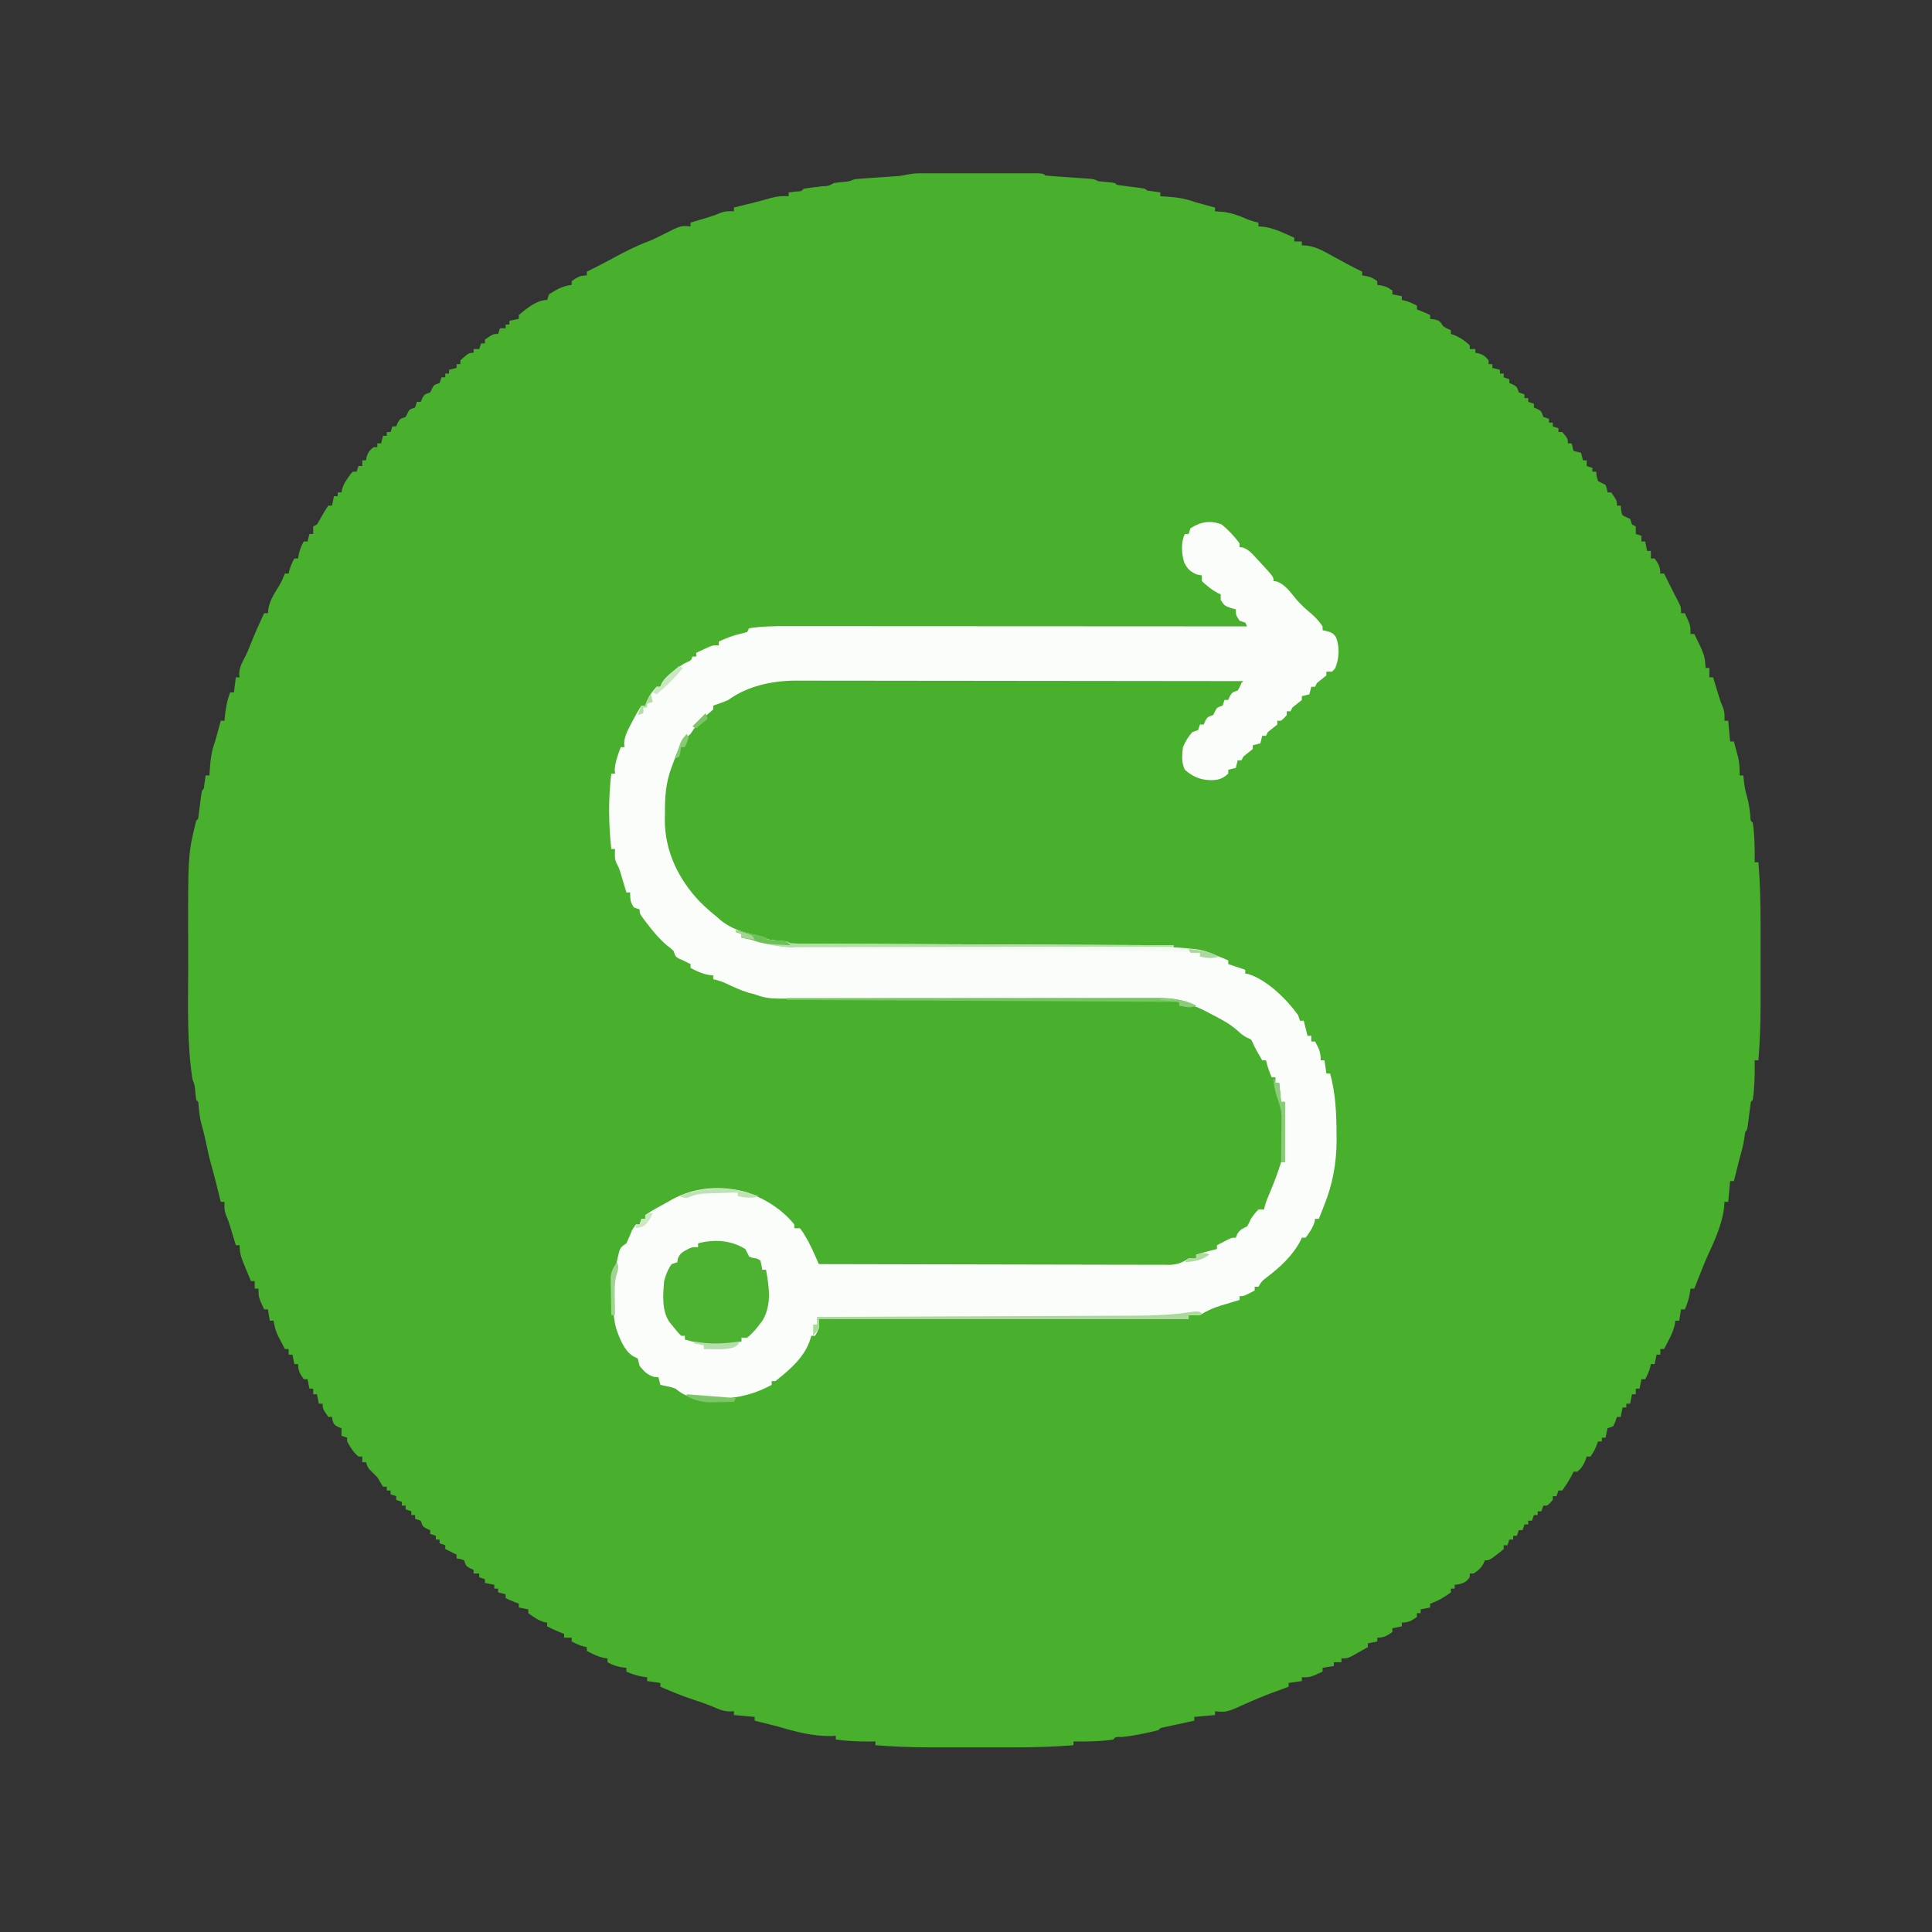 <?xml version="1.0" encoding="UTF-8" standalone="no"?>
<svg
   version="1.1"
   width="1024"
   height="1024"
   id="svg22"
   xmlns="http://www.w3.org/2000/svg"
   xmlns:svg="http://www.w3.org/2000/svg">
  <rect width="100%" height="100%" fill="#333333" stroke="none"/>
  <defs
     id="defs22" />
  <path
     d="m 486.799,91.871 c 0.711,-0.002 1.421,-0.004 2.153,-0.005 2.36,-0.004 4.719,-0.002 7.079,0.002 1.633,-6.73e-4 3.266,-0.002 4.899,-0.003 3.427,-0.002 6.853,6.77e-4 10.28,0.005 4.402,0.006 8.804,0.002 13.206,-0.004 3.373,-0.004 6.746,-0.003 10.119,1.28e-4 1.624,6.69e-4 3.247,-1.59e-4 4.871,-0.003 2.265,-0.003 4.53,0.001 6.796,0.007 1.937,0.001 1.937,0.001 3.914,0.002 C 553,92 553,92 554,93 c 1.9,0.216 3.807,0.371 5.715,0.5 1.161,0.083 2.322,0.165 3.518,0.25 1.223,0.083 2.445,0.165 3.705,0.25 2.405,0.163 4.81,0.329 7.215,0.5 1.072,0.072 2.145,0.144 3.25,0.219 C 580,95 580,95 582,96 c 2.331,0.308 4.662,0.509 7.004,0.719 C 591,97 591,97 592,98 c 2.501,0.374 4.99,0.705 7.5,1 7.365,0.865 7.365,0.865 8.5,2 2.328,0.368 4.662,0.702 7,1 0,0.66 0,1.32 0,2 0.797,0.049 1.593,0.098 2.414,0.148 5.529,0.39 10.38,0.858 15.586,2.852 3.656,1.04 7.328,2.02 11,3 0,0.66 0,1.32 0,2 1.279,0.083 2.558,0.165 3.875,0.25 4.679,0.503 8.572,1.933 12.863,3.812 2.081,0.862 4.066,1.455 6.262,1.938 0,0.66 0,1.32 0,2 0.907,0.062 1.815,0.124 2.75,0.188 5.758,0.784 10.986,3.47 16.25,5.812 0,0.66 0,1.32 0,2 1.32,0 2.64,0 4,0 0,0.66 0,1.32 0,2 0.958,0.064 1.916,0.129 2.902,0.195 5.089,0.73 9.216,3.215 13.66,5.68 1.647,0.894 3.294,1.787 4.941,2.68 0.77,0.421 1.539,0.842 2.333,1.276 2.692,1.454 5.416,2.824 8.164,4.169 0,0.66 0,1.32 0,2 0.763,0.124 1.526,0.247 2.312,0.375 C 727,147 727,147 730,149 c 0,0.66 0,1.32 0,2 0.763,0.124 1.526,0.247 2.312,0.375 C 735,152 735,152 738,154 c 0,0.66 0,1.32 0,2 2.475,0.495 2.475,0.495 5,1 0,0.66 0,1.32 0,2 0.866,0.186 0.866,0.186 1.75,0.375 2.273,0.631 4.175,1.514 6.25,2.625 0,0.66 0,1.32 0,2 0.784,0.309 1.567,0.619 2.375,0.938 C 756,166 756,166 758,167 c 0,0.66 0,1.32 0,2 0.784,0.103 1.567,0.206 2.375,0.312 C 763,170 763,170 765,173 c 2.05,1.192 2.05,1.192 4,2 0,0.66 0,1.32 0,2 0.722,0.247 1.444,0.495 2.188,0.75 3.089,1.373 5.323,2.974 7.812,5.25 0,0.66 0,1.32 0,2 0.99,0 1.98,0 3,0 0,0.66 0,1.32 0,2 0.598,0.103 1.196,0.206 1.812,0.312 2.5,0.786 3.563,1.657 5.188,3.688 0,0.66 0,1.32 0,2 0.66,0 1.32,0 2,0 0,0.66 0,1.32 0,2 1.32,0.33 2.64,0.66 4,1 0,0.66 0,1.32 0,2 0.66,0 1.32,0 2,0 0,0.66 0,1.32 0,2 0.99,0.33 1.98,0.66 3,1 0,0.66 0,1.32 0,2 0.959,0.402 0.959,0.402 1.938,0.812 C 804,205 804,205 805,208 c 0.99,0.33 1.98,0.66 3,1 0,0.66 0,1.32 0,2 0.66,0 1.32,0 2,0 0,0.66 0,1.32 0,2 0.99,0.33 1.98,0.66 3,1 0,0.66 0,1.32 0,2 0.959,0.402 0.959,0.402 1.938,0.812 C 817,218 817,218 818,221 c 0.99,0.33 1.98,0.66 3,1 0,0.66 0,1.32 0,2 0.66,0 1.32,0 2,0 0,0.66 0,1.32 0,2 0.99,0.33 1.98,0.66 3,1 0,0.66 0,1.32 0,2 0.66,0 1.32,0 2,0 3,3.462 3,3.462 3,6 0.66,0 1.32,0 2,0 0.33,1.32 0.66,2.64 1,4 1.32,0.33 2.64,0.66 4,1 0.33,1.32 0.66,2.64 1,4 0.66,0 1.32,0 2,0 0,0.99 0,1.98 0,3 0.99,0.33 1.98,0.66 3,1 0,0.66 0,1.32 0,2 0.66,0 1.32,0 2,0 0.124,1.176 0.124,1.176 0.25,2.375 0.247,0.866 0.495,1.732 0.75,2.625 1.316,0.699 2.65,1.367 4,2 0.75,2.125 0.75,2.125 1,4 0.66,0 1.32,0 2,0 3,4.385 3,4.385 3,7 0.66,0 1.32,0 2,0 0.124,1.176 0.124,1.176 0.25,2.375 0.459,2.77 0.459,2.77 2.75,3.75 0.66,0.289 1.32,0.577 2,0.875 0.33,0.99 0.66,1.98 1,3 0.66,0.33 1.32,0.66 2,1 0,1.32 0,2.64 0,4 0.99,0.33 1.98,0.66 3,1 0,0.99 0,1.98 0,3 0.66,0 1.32,0 2,0 0.33,1.65 0.66,3.3 1,5 0.66,0 1.32,0 2,0 0,1.32 0,2.64 0,4 0.66,0 1.32,0 2,0 2.042,2.905 3,4.401 3,8 0.66,0 1.32,0 2,0 1.209,2.417 2.417,4.835 3.621,7.254 0.855,1.702 1.72,3.398 2.602,5.086 C 891,321.685 891,321.685 891,325 c 0.66,0 1.32,0 2,0 3,6.5 3,6.5 3,11 0.66,0 1.32,0 2,0 5.556,11.337 5.556,11.337 6,18 0.66,0 1.32,0 2,0 0,1.65 0,3.3 0,5 0.66,0 1.32,0 2,0 0.266,0.88 0.531,1.761 0.805,2.668 0.353,1.161 0.706,2.323 1.07,3.52 0.348,1.149 0.696,2.297 1.055,3.48 1.001,3.264 1.001,3.264 2.195,6.082 0.993,2.553 1.03,4.534 0.875,7.25 0.66,0 1.32,0 2,0 0.33,3.63 0.66,7.26 1,11 0.66,0 1.32,0 2,0 0.509,1.873 1.007,3.748 1.5,5.625 0.418,1.566 0.418,1.566 0.844,3.164 0.647,3.168 0.772,5.988 0.656,9.211 0.66,0 1.32,0 2,0 0.124,1.176 0.247,2.351 0.375,3.562 0.342,2.783 0.835,5.159 1.625,7.875 1.017,3.625 1.444,7.005 1.754,10.742 0.061,1.837 0.061,1.837 1.246,2.82 1.036,7.021 1.108,13.913 1,21 0.66,0 1.32,0 2,0 0.866,10.801 1.149,21.512 1.133,32.344 6.8e-4,1.624 0.002,3.248 0.003,4.872 10e-4,3.378 -6.2e-4,6.757 -0.005,10.135 -0.006,4.286 -0.002,8.572 0.004,12.858 0.004,3.346 0.002,6.692 -1.3e-4,10.038 -6.6e-4,1.579 1.1e-4,3.157 0.002,4.736 0.012,10.052 -0.333,19.995 -1.136,30.017 -0.66,0 -1.32,0 -2,0 0.012,0.762 0.023,1.524 0.035,2.309 0.055,6.325 -0.111,12.43 -1.035,18.691 -0.33,0.33 -0.66,0.66 -1,1 -0.374,2.501 -0.705,4.99 -1,7.5 -0.865,7.365 -0.865,7.365 -2,8.5 -0.144,1.031 -0.289,2.062 -0.438,3.125 -0.552,3.8 -1.477,7.195 -2.562,10.875 -1.024,3.994 -2.014,7.996 -3,12 -0.66,0 -1.32,0 -2,0 -0.33,3.63 -0.66,7.26 -1,11 -0.66,0 -1.32,0 -2,0 -0.062,1.031 -0.124,2.062 -0.188,3.125 -1.112,8.946 -5.092,17.585 -8.84,25.719 -1.801,3.993 -3.367,8.082 -4.973,12.156 -0.666,1.667 -1.332,3.334 -2,5 -0.66,0 -1.32,0 -2,0 -0.124,0.887 -0.247,1.774 -0.375,2.688 -0.569,3.016 -1.391,5.516 -2.625,8.312 -0.66,0 -1.32,0 -2,0 -0.33,1.98 -0.66,3.96 -1,6 -0.66,0 -1.32,0 -2,0 -0.112,0.715 -0.224,1.431 -0.34,2.168 -0.705,3.023 -1.793,5.395 -3.223,8.145 -0.455,0.883 -0.91,1.766 -1.379,2.676 -0.349,0.664 -0.699,1.328 -1.059,2.012 -0.66,0 -1.32,0 -2,0 0,0.99 0,1.98 0,3 -0.66,0 -1.32,0 -2,0 -0.33,1.65 -0.66,3.3 -1,5 -0.66,0 -1.32,0 -2,0 -0.124,0.578 -0.247,1.155 -0.375,1.75 -0.631,2.273 -1.514,4.175 -2.625,6.25 -0.66,0 -1.32,0 -2,0 -0.33,1.65 -0.66,3.3 -1,5 -0.66,0 -1.32,0 -2,0 0,0.99 0,1.98 0,3 -0.66,0 -1.32,0 -2,0 -0.33,1.65 -0.66,3.3 -1,5 -0.66,0 -1.32,0 -2,0 0,0.66 0,1.32 0,2 -0.66,0 -1.32,0 -2,0 -0.33,1.65 -0.66,3.3 -1,5 -0.66,0 -1.32,0 -2,0 -0.268,0.804 -0.536,1.609 -0.812,2.438 -0.588,1.268 -0.588,1.268 -1.188,2.562 -0.99,0.33 -1.98,0.66 -3,1 -0.33,1.65 -0.66,3.3 -1,5 -0.66,0 -1.32,0 -2,0 0,0.66 0,1.32 0,2 -0.66,0 -1.32,0 -2,0 -0.289,0.763 -0.578,1.526 -0.875,2.312 -1.125,2.688 -1.125,2.688 -3.125,5.688 -0.66,0 -1.32,0 -2,0 -0.268,0.763 -0.536,1.526 -0.812,2.312 -1.139,2.577 -2.002,3.957 -4.188,5.688 -0.66,0 -1.32,0 -2,0 -0.247,0.536 -0.495,1.073 -0.75,1.625 -1.557,2.957 -3.284,5.672 -5.25,8.375 -0.66,0 -1.32,0 -2,0 -0.33,0.99 -0.66,1.98 -1,3 -0.66,0 -1.32,0 -2,0 0,0.66 0,1.32 0,2 -1.375,1.625 -1.375,1.625 -3,3 -0.66,0 -1.32,0 -2,0 -0.33,0.99 -0.66,1.98 -1,3 -0.66,0 -1.32,0 -2,0 0,0.66 0,1.32 0,2 -0.66,0 -1.32,0 -2,0 -0.33,0.99 -0.66,1.98 -1,3 -0.66,0 -1.32,0 -2,0 0,0.66 0,1.32 0,2 -0.66,0 -1.32,0 -2,0 -0.33,0.99 -0.66,1.98 -1,3 -0.66,0 -1.32,0 -2,0 -0.33,0.99 -0.66,1.98 -1,3 -0.66,0 -1.32,0 -2,0 0,0.66 0,1.32 0,2 -0.66,0 -1.32,0 -2,0 -0.33,0.99 -0.66,1.98 -1,3 -0.66,0 -1.32,0 -2,0 0,0.66 0,1.32 0,2 -1.68,1.508 -1.68,1.508 -3.875,3.125 -0.719,0.539 -1.439,1.078 -2.18,1.633 -1.945,1.242 -1.945,1.242 -3.945,1.242 -0.247,0.598 -0.495,1.196 -0.75,1.812 -1.431,2.504 -2.819,3.668 -5.25,5.188 -0.66,0 -1.32,0 -2,0 0,0.66 0,1.32 0,2 -1.77,2.328 -2.816,2.953 -5.688,3.688 -1.145,0.155 -1.145,0.155 -2.312,0.312 0,0.66 0,1.32 0,2 -0.66,0 -1.32,0 -2,0 0,0.66 0,1.32 0,2 -3.497,2.602 -6.892,4.55 -11,6 0,0.66 0,1.32 0,2 -1.65,0.33 -3.3,0.66 -5,1 0,0.66 0,1.32 0,2 -0.66,0 -1.32,0 -2,0 0,0.66 0,1.32 0,2 -2.905,2.042 -4.401,3 -8,3 0,0.66 0,1.32 0,2 -1.65,0.33 -3.3,0.66 -5,1 0,0.66 0,1.32 0,2 -2.905,2.042 -4.401,3 -8,3 0,0.66 0,1.32 0,2 -1.65,0.33 -3.3,0.66 -5,1 0,0.66 0,1.32 0,2 -1.766,1.008 -3.538,2.006 -5.312,3 -0.986,0.557 -1.972,1.114 -2.988,1.688 -2.699,1.312 -2.699,1.312 -5.699,1.312 0,0.66 0,1.32 0,2 -1.32,0 -2.64,0 -4,0 0,0.66 0,1.32 0,2 -1.98,0.33 -3.96,0.66 -6,1 0,0.66 0,1.32 0,2 -6.5,3 -6.5,3 -11,3 0,0.66 0,1.32 0,2 -2.31,0.33 -4.62,0.66 -7,1 0,0.66 0,1.32 0,2 -1.051,0.387 -2.101,0.773 -3.184,1.172 -8.967,3.284 -8.967,3.284 -17.754,7.016 -11.847,5.414 -11.847,5.414 -18.062,4.812 0,0.66 0,1.32 0,2 -3.63,0.33 -7.26,0.66 -11,1 0,0.66 0,1.32 0,2 -1.288,0.277 -2.576,0.554 -3.902,0.84 -1.678,0.366 -3.357,0.732 -5.035,1.098 -1.275,0.274 -1.275,0.274 -2.576,0.553 -0.809,0.177 -1.618,0.354 -2.451,0.537 -0.749,0.162 -1.498,0.325 -2.269,0.492 -1.778,0.327 -1.778,0.327 -2.766,1.481 -6.358,1.607 -12.783,2.971 -19.312,3.625 -3.485,-0.038 -3.485,-0.038 -4.688,1.375 -7.021,1.036 -13.913,1.108 -21,1 0,0.66 0,1.32 0,2 -10.801,0.866 -21.512,1.149 -32.344,1.133 -1.624,6.7e-4 -3.248,0.002 -4.872,0.003 -3.378,10e-4 -6.757,-6.3e-4 -10.135,-0.005 -4.286,-0.006 -8.572,-0.002 -12.858,0.004 -3.346,0.004 -6.692,0.002 -10.038,-1.3e-4 -1.579,-6.6e-4 -3.157,1.2e-4 -4.736,0.002 -10.052,0.012 -19.995,-0.333 -30.017,-1.136 0,-0.66 0,-1.32 0,-2 -0.762,0.012 -1.524,0.023 -2.309,0.035 -6.33,0.055 -12.417,-0.199 -18.691,-1.035 0,-0.66 0,-1.32 0,-2 -0.559,0.035 -1.119,0.07 -1.695,0.105 -10.108,0.341 -19.674,-2.252 -29.305,-5.105 -3.994,-1.023 -7.996,-2.014 -12,-3 0,-0.66 0,-1.32 0,-2 -3.63,-0.33 -7.26,-0.66 -11,-1 0,-0.66 0,-1.32 0,-2 -0.731,0.036 -1.462,0.072 -2.215,0.109 -2.921,-0.115 -4.69,-0.69 -7.348,-1.859 -3.731,-1.575 -7.456,-2.949 -11.312,-4.188 -6.19,-2.018 -12.152,-4.479 -18.125,-7.062 0,-0.66 0,-1.32 0,-2 -2.31,-0.33 -4.62,-0.66 -7,-1 0,-0.66 0,-1.32 0,-2 -0.887,-0.124 -1.774,-0.247 -2.688,-0.375 -3.016,-0.569 -5.516,-1.391 -8.312,-2.625 0,-0.66 0,-1.32 0,-2 -0.907,-0.124 -1.815,-0.247 -2.75,-0.375 -2.84,-0.546 -4.776,-1.198 -7.25,-2.625 0,-0.66 0,-1.32 0,-2 -1.052,-0.155 -1.052,-0.155 -2.125,-0.312 -3.266,-0.781 -5.922,-2.108 -8.875,-3.688 0,-0.66 0,-1.32 0,-2 -0.866,-0.186 -0.866,-0.186 -1.75,-0.375 -2.273,-0.631 -4.175,-1.514 -6.25,-2.625 0,-0.66 0,-1.32 0,-2 -1.32,0 -2.64,0 -4,0 0,-0.66 0,-1.32 0,-2 -0.743,-0.289 -1.485,-0.578 -2.25,-0.875 -2.317,-0.948 -4.529,-1.973 -6.75,-3.125 0,-0.66 0,-1.32 0,-2 -0.536,-0.083 -1.073,-0.165 -1.625,-0.25 -3.248,-1.026 -5.663,-2.716 -8.375,-4.75 0,-0.66 0,-1.32 0,-2 -1.65,-0.33 -3.3,-0.66 -5,-1 0,-0.66 0,-1.32 0,-2 -0.784,-0.309 -1.567,-0.619 -2.375,-0.938 -2.625,-1.062 -2.625,-1.062 -4.625,-2.062 0,-0.66 0,-1.32 0,-2 -1.32,-0.33 -2.64,-0.66 -4,-1 0,-0.66 0,-1.32 0,-2 -0.66,0 -1.32,0 -2,0 0,-0.66 0,-1.32 0,-2 -1.65,-0.33 -3.3,-0.66 -5,-1 0,-0.66 0,-1.32 0,-2 -0.99,-0.33 -1.98,-0.66 -3,-1 0,-0.66 0,-1.32 0,-2 -0.99,0 -1.98,0 -3,0 0,-0.66 0,-1.32 0,-2 -0.639,-0.268 -1.279,-0.536 -1.938,-0.812 -2.062,-1.188 -2.062,-1.188 -3.062,-4.188 -2.015,-0.733 -2.015,-0.733 -4,-1 0,-0.66 0,-1.32 0,-2 -0.619,-0.309 -1.238,-0.619 -1.875,-0.938 -1.375,-0.688 -2.75,-1.375 -4.125,-2.062 0,-0.66 0,-1.32 0,-2 -0.99,-0.33 -1.98,-0.66 -3,-1 0,-0.66 0,-1.32 0,-2 -0.66,0 -1.32,0 -2,0 0,-0.66 0,-1.32 0,-2 -0.99,-0.33 -1.98,-0.66 -3,-1 0,-0.66 0,-1.32 0,-2 -0.639,-0.268 -1.279,-0.536 -1.938,-0.812 -2.062,-1.188 -2.062,-1.188 -3.062,-4.188 -0.99,-0.33 -1.98,-0.66 -3,-1 0,-0.66 0,-1.32 0,-2 -0.66,0 -1.32,0 -2,0 0,-0.66 0,-1.32 0,-2 -0.99,-0.33 -1.98,-0.66 -3,-1 0,-0.66 0,-1.32 0,-2 -0.66,0 -1.32,0 -2,0 0,-0.66 0,-1.32 0,-2 -0.99,-0.33 -1.98,-0.66 -3,-1 0,-0.66 0,-1.32 0,-2 -0.99,-0.33 -1.98,-0.66 -3,-1 0,-0.66 0,-1.32 0,-2 -0.66,0 -1.32,0 -2,0 0,-0.66 0,-1.32 0,-2 -0.66,0 -1.32,0 -2,0 -1,-1.667 -2,-3.333 -3,-5 -0.866,-0.866 -1.732,-1.732 -2.625,-2.625 -2.375,-2.375 -2.375,-2.375 -3.375,-5.375 -0.66,0 -1.32,0 -2,0 0,-0.99 0,-1.98 0,-3 -0.66,0 -1.32,0 -2,0 -2.705,-2.235 -4.347,-4.931 -6,-8 0,-0.66 0,-1.32 0,-2 -0.99,-0.33 -1.98,-0.66 -3,-1 0,-1.32 0,-2.64 0,-4 -0.639,-0.247 -1.279,-0.495 -1.938,-0.75 -2.062,-1.25 -2.062,-1.25 -2.812,-3.375 -0.083,-0.619 -0.165,-1.238 -0.25,-1.875 -0.66,0 -1.32,0 -2,0 -3,-4.385 -3,-4.385 -3,-7 -0.66,0 -1.32,0 -2,0 -0.33,-1.65 -0.66,-3.3 -1,-5 -0.66,0 -1.32,0 -2,0 0,-0.99 0,-1.98 0,-3 -0.66,0 -1.32,0 -2,0 -0.33,-1.65 -0.66,-3.3 -1,-5 -0.66,0 -1.32,0 -2,0 -2.042,-2.905 -3,-4.401 -3,-8 -0.66,0 -1.32,0 -2,0 -0.33,-1.65 -0.66,-3.3 -1,-5 -0.66,0 -1.32,0 -2,0 0,-0.99 0,-1.98 0,-3 -0.66,0 -1.32,0 -2,0 -0.82,-1.559 -1.631,-3.122 -2.438,-4.688 -0.452,-0.87 -0.905,-1.74 -1.371,-2.637 -1.151,-2.586 -1.755,-4.889 -2.191,-7.676 -0.66,0 -1.32,0 -2,0 -0.495,-2.97 -0.495,-2.97 -1,-6 -0.66,0 -1.32,0 -2,0 -3,-6.5 -3,-6.5 -3,-11 -0.66,0 -1.32,0 -2,0 0,-1.32 0,-2.64 0,-4 -0.66,0 -1.32,0 -2,0 -1.009,-2.413 -2.007,-4.83 -3,-7.25 -0.429,-1.023 -0.429,-1.023 -0.867,-2.066 -1.426,-3.498 -2.133,-5.853 -2.133,-9.684 -0.66,0 -1.32,0 -2,0 -0.266,-0.88 -0.531,-1.761 -0.805,-2.668 -0.353,-1.161 -0.706,-2.323 -1.07,-3.52 -0.348,-1.149 -0.696,-2.297 -1.055,-3.48 -1.001,-3.264 -1.001,-3.264 -2.195,-6.082 -0.993,-2.553 -1.03,-4.534 -0.875,-7.25 -0.66,0 -1.32,0 -2,0 -0.266,-1.074 -0.531,-2.148 -0.805,-3.254 -0.357,-1.436 -0.713,-2.872 -1.07,-4.309 -0.261,-1.057 -0.261,-1.057 -0.527,-2.135 -0.826,-3.317 -1.686,-6.608 -2.637,-9.893 -0.973,-3.452 -1.74,-6.898 -2.461,-10.41 -0.766,-3.665 -1.565,-7.22 -2.625,-10.812 -0.953,-3.471 -1.332,-6.789 -1.629,-10.367 -0.061,-1.837 -0.061,-1.837 -1.246,-2.82 -0.208,-1.474 -0.367,-2.955 -0.5,-4.438 -0.291,-3.407 -0.291,-3.407 -1.5,-6.562 -2.917,-19.082 -2.314,-38.792 -2.261,-58.038 0.011,-4.187 0.005,-8.374 -0.007,-12.561 -0.113,-48.693 -0.113,-48.693 4.268,-66.401 0.33,-0.33 0.66,-0.66 1,-1 0.374,-2.501 0.705,-4.99 1,-7.5 0.865,-7.365 0.865,-7.365 2,-8.5 0.368,-2.328 0.702,-4.662 1,-7 0.66,0 1.32,0 2,0 0.049,-0.797 0.098,-1.593 0.148,-2.414 0.39,-5.529 0.858,-10.38 2.852,-15.586 1.04,-3.656 2.02,-7.328 3,-11 0.66,0 1.32,0 2,0 0.049,-0.58 0.098,-1.16 0.148,-1.758 0.448,-4.681 1.15,-8.817 2.852,-13.242 0.66,0 1.32,0 2,0 0.33,-2.64 0.66,-5.28 1,-8 0.66,0 1.32,0 2,0 -0.083,-0.66 -0.165,-1.32 -0.25,-2 0.295,-3.545 1.459,-5.674 3.113,-8.773 1.177,-2.306 2.136,-4.627 3.074,-7.039 2.145,-5.494 4.581,-10.839 7.062,-16.188 0.66,0 1.32,0 2,0 0.093,-0.862 0.186,-1.725 0.281,-2.613 0.804,-3.79 2.187,-6.289 4.219,-9.574 2.611,-4.237 2.611,-4.237 4.5,-8.812 0.66,0 1.32,0 2,0 0.124,-0.578 0.247,-1.155 0.375,-1.75 0.631,-2.273 1.514,-4.175 2.625,-6.25 0.66,0 1.32,0 2,0 0.124,-0.743 0.247,-1.485 0.375,-2.25 0.58,-2.551 1.362,-4.477 2.625,-6.75 0.66,0 1.32,0 2,0 0.33,-1.32 0.66,-2.64 1,-4 0.66,0 1.32,0 2,0 0,-1.32 0,-2.64 0,-4 0.66,-0.33 1.32,-0.66 2,-1 1.022,-1.724 2.041,-3.451 3,-5.211 0.919,-1.644 1.955,-3.222 3,-4.789 0.66,0 1.32,0 2,0 0.33,-1.65 0.66,-3.3 1,-5 0.66,0 1.32,0 2,0 0,-0.66 0,-1.32 0,-2 0.66,0 1.32,0 2,0 0.115,-0.583 0.229,-1.165 0.348,-1.766 0.701,-2.4 1.634,-3.963 3.09,-5.984 0.432,-0.614 0.864,-1.227 1.309,-1.859 0.414,-0.459 0.828,-0.918 1.254,-1.391 0.66,0 1.32,0 2,0 0.33,-0.99 0.66,-1.98 1,-3 0.66,0 1.32,0 2,0 0,-0.99 0,-1.98 0,-3 0.66,0 1.32,0 2,0 0.103,-0.598 0.206,-1.196 0.312,-1.812 0.786,-2.5 1.657,-3.563 3.688,-5.188 0.66,0 1.32,0 2,0 0,-0.66 0,-1.32 0,-2 0.66,0 1.32,0 2,0 0.33,-1.32 0.66,-2.64 1,-4 0.66,0 1.32,0 2,0 0,-0.66 0,-1.32 0,-2 0.66,0 1.32,0 2,0 0.33,-0.99 0.66,-1.98 1,-3 0.66,0 1.32,0 2,0 0.268,-0.639 0.536,-1.279 0.812,-1.938 1.188,-2.062 1.188,-2.062 4.188,-3.062 0.33,-0.66 0.66,-1.32 1,-2 1,-2 1,-2 4,-3 0.495,-1.485 0.495,-1.485 1,-3 0.66,0 1.32,0 2,0 0.268,-0.639 0.536,-1.279 0.812,-1.938 1.188,-2.062 1.188,-2.062 4.188,-3.062 0.33,-0.66 0.66,-1.32 1,-2 1,-2 1,-2 4,-3 0.33,-0.99 0.66,-1.98 1,-3 0.66,0 1.32,0 2,0 0,-0.66 0,-1.32 0,-2 0.66,0 1.32,0 2,0 0,-0.66 0,-1.32 0,-2 1.32,-0.33 2.64,-0.66 4,-1 0,-0.66 0,-1.32 0,-2 0.66,0 1.32,0 2,0 0,-0.66 0,-1.32 0,-2 4.471,-4 4.471,-4 7,-4 0,-0.66 0,-1.32 0,-2 0.99,0 1.98,0 3,0 0.33,-0.99 0.66,-1.98 1,-3 0.66,0 1.32,0 2,0 0,-0.66 0,-1.32 0,-2 4.385,-3 4.385,-3 7,-3 0.33,-0.99 0.66,-1.98 1,-3 0.99,0 1.98,0 3,0 0,-0.66 0,-1.32 0,-2 0.66,0 1.32,0 2,0 0,-0.66 0,-1.32 0,-2 2.475,-0.495 2.475,-0.495 5,-1 0,-0.66 0,-1.32 0,-2 4.063,-3.547 9.557,-8 15,-8 0.33,-0.99 0.66,-1.98 1,-3 3.979,-2.601 7.221,-4.421 12,-5 0,-0.66 0,-1.32 0,-2 2.905,-2.042 4.401,-3 8,-3 0,-0.66 0,-1.32 0,-2 1.147,-0.567 2.295,-1.134 3.477,-1.719 3.625,-1.812 7.199,-3.704 10.764,-5.63 6.102,-3.291 12.12,-6.397 18.627,-8.823 2.853,-1.108 5.534,-2.489 8.258,-3.879 8.726,-4.417 8.726,-4.417 13.875,-3.949 0,-0.66 0,-1.32 0,-2 0.88,-0.266 1.761,-0.531 2.668,-0.805 1.742,-0.53 1.742,-0.53 3.52,-1.07 1.149,-0.348 2.297,-0.696 3.48,-1.055 3.264,-1.001 3.264,-1.001 6.082,-2.195 2.553,-0.993 4.534,-1.03 7.25,-0.875 0,-0.66 0,-1.32 0,-2 1.074,-0.266 2.148,-0.531 3.254,-0.805 1.436,-0.357 2.872,-0.713 4.309,-1.07 1.057,-0.261 1.057,-0.261 2.135,-0.527 3.397,-0.845 6.756,-1.731 10.115,-2.723 3.215,-0.883 5.872,-1.037 9.188,-0.875 0,-0.66 0,-1.32 0,-2 1.134,-0.144 2.269,-0.289 3.438,-0.438 3.37,-0.174 3.37,-0.174 4.562,-1.562 3.205,-0.479 6.411,-0.872 9.629,-1.25 3.482,-0.154 3.482,-0.154 6.371,-1.75 1.474,-0.208 2.955,-0.367 4.438,-0.5 3.407,-0.291 3.407,-0.291 6.562,-1.5 1.945,-0.211 3.896,-0.369 5.848,-0.5 1.162,-0.083 2.324,-0.165 3.521,-0.25 2.466,-0.167 4.932,-0.334 7.398,-0.5 1.161,-0.083 2.322,-0.165 3.518,-0.25 1.607,-0.108 1.607,-0.108 3.246,-0.219 3.696,-0.422 6.103,-1.409 10.267,-1.411 z"
     fill="#48b02c"
     id="path1" />
  <path
     d="m 647.562,278 c 3.573,2.932 6.694,6.276 9.438,10 0,0.66 0,1.32 0,2 0.557,0.062 1.114,0.124 1.688,0.188 3.267,1.148 5.044,3.307 7.312,5.812 0.766,0.82 1.531,1.64 2.32,2.484 C 675,305.729 675,305.729 675,308 c 0.835,0.093 0.835,0.093 1.688,0.188 4.503,1.582 7.209,5.678 10.188,9.25 2.591,3.078 5.421,5.586 8.512,8.148 2.197,1.926 3.949,4.018 5.613,6.414 0,0.66 0,1.32 0,2 0.619,0.144 1.238,0.289 1.875,0.438 2.559,0.677 3.78,1.024 5.23,3.285 2.048,5.214 1.686,11.356 -0.418,16.465 -0.835,0.897 -0.835,0.897 -1.688,1.812 -0.99,0 -1.98,0 -3,0 0,0.66 0,1.32 0,2 -1.65,1.354 -3.317,2.687 -5,4 -0.33,0.66 -0.66,1.32 -1,2 -0.66,0 -1.32,0 -2,0 -0.33,1.32 -0.66,2.64 -1,4 -1.32,0.33 -2.64,0.66 -4,1 0,0.66 0,1.32 0,2 -1.65,1.354 -3.317,2.687 -5,4 -0.33,0.66 -0.66,1.32 -1,2 -0.66,0 -1.32,0 -2,0 0,0.66 0,1.32 0,2 -1.375,1.625 -1.375,1.625 -3,3 -0.66,0 -1.32,0 -2,0 0,0.66 0,1.32 0,2 -1.65,1.354 -3.317,2.687 -5,4 -0.33,0.66 -0.66,1.32 -1,2 -0.66,0 -1.32,0 -2,0 -0.33,1.32 -0.66,2.64 -1,4 -1.32,0.33 -2.64,0.66 -4,1 0,0.66 0,1.32 0,2 -1.65,1.354 -3.317,2.687 -5,4 -0.33,0.66 -0.66,1.32 -1,2 -0.66,0 -1.32,0 -2,0 -0.33,1.32 -0.66,2.64 -1,4 -1.32,0.33 -2.64,0.66 -4,1 0,0.66 0,1.32 0,2 -2.974,2.835 -5.189,3.454 -9.25,3.5 -5.635,-0.136 -9.531,-1.777 -13.75,-5.5 -1.873,-3.746 -1.54,-7.922 -1,-12 1.266,-3.006 2.779,-5.603 5,-8 1.485,-0.495 1.485,-0.495 3,-1 0.33,-0.99 0.66,-1.98 1,-3 0.66,0 1.32,0 2,0 0.268,-0.639 0.536,-1.279 0.812,-1.938 C 640,380 640,380 643,379 c 0.33,-0.66 0.66,-1.32 1,-2 1,-2 1,-2 4,-3 0.33,-0.99 0.66,-1.98 1,-3 0.66,0 1.32,0 2,0 0.268,-0.639 0.536,-1.279 0.812,-1.938 C 653,367 653,367 656,366 c 1.15,-1.967 1.15,-1.967 2,-4 0.33,-0.33 0.66,-0.66 1,-1 -31.041,-0.046 -62.083,-0.081 -93.124,-0.102 -3.667,-0.002 -7.335,-0.005 -11.002,-0.008 -1.095,-7.9e-4 -1.095,-7.9e-4 -2.212,-0.002 -11.811,-0.009 -23.622,-0.025 -35.432,-0.043 -12.125,-0.019 -24.25,-0.03 -36.375,-0.034 -7.478,-0.003 -14.955,-0.011 -22.433,-0.028 -5.74,-0.012 -11.481,-0.013 -17.221,-0.01 -2.35,-5.5e-4 -4.7,-0.005 -7.05,-0.012 -3.215,-0.01 -6.43,-0.007 -9.645,-0.002 -0.924,-0.006 -1.848,-0.012 -2.8,-0.018 -12.414,0.057 -25.57,2.844 -35.703,10.258 -2.642,1.167 -5.26,2.087 -8,3 0,0.66 0,1.32 0,2 -1.609,1.516 -1.609,1.516 -3.75,3.25 -3.488,2.954 -5.803,5.868 -8.25,9.75 -0.825,0.743 -1.65,1.485 -2.5,2.25 -2.854,3.139 -4.056,5.887 -5.463,9.846 -0.663,1.856 -1.354,3.703 -2.081,5.534 -3.071,8.183 -3.593,15.617 -3.518,24.307 -0.024,1.268 -0.048,2.536 -0.072,3.842 0.025,16.393 7.248,31.193 18.408,43.006 2.948,2.932 5.972,5.632 9.227,8.215 0.579,0.513 1.158,1.026 1.754,1.555 5.774,4.846 12.072,6.487 19.246,8.445 1.013,0.354 2.026,0.709 3.07,1.074 2.81,0.888 5.251,1.277 8.18,1.488 4.551,0.338 4.551,0.338 6.75,1.438 2.657,0.108 5.289,0.155 7.947,0.158 0.831,0.005 1.661,0.01 2.517,0.015 2.799,0.015 5.598,0.024 8.397,0.032 2,0.01 4.001,0.02 6.001,0.03 5.444,0.027 10.888,0.048 16.332,0.068 5.684,0.022 11.368,0.049 17.053,0.076 10.77,0.05 21.54,0.095 32.31,0.138 12.259,0.049 24.517,0.104 36.776,0.16 25.223,0.114 50.445,0.221 75.668,0.323 0,0.66 0,1.32 0,2 0.617,-0.023 1.235,-0.046 1.871,-0.07 10.018,-0.213 17.97,2.131 27.129,6.07 0,0.66 0,1.32 0,2 4.455,1.485 4.455,1.485 9,3 0,0.66 0,1.32 0,2 0.536,0.083 1.073,0.165 1.625,0.25 10.022,3.165 20.367,13.399 26.375,21.75 0.33,0.99 0.66,1.98 1,3 0.66,0 1.32,0 2,0 0.66,2.64 1.32,5.28 2,8 0.66,0 1.32,0 2,0 0,0.99 0,1.98 0,3 0.66,0 1.32,0 2,0 2.034,3.73 3,5.669 3,10 0.66,0 1.32,0 2,0 0.33,2.31 0.66,4.62 1,7 0.66,0 1.32,0 2,0 2.851,10.472 3.332,20.826 3.375,31.625 0.02,1.945 0.02,1.945 0.041,3.93 -0.055,12.007 -2.103,23.184 -6.604,34.32 -0.273,0.7 -0.545,1.4 -0.826,2.121 -0.653,1.672 -1.318,3.338 -1.986,5.004 -0.66,0 -1.32,0 -2,0 -0.083,0.536 -0.165,1.073 -0.25,1.625 -1.026,3.248 -2.716,5.663 -4.75,8.375 -0.66,0 -1.32,0 -2,0 -0.259,0.563 -0.518,1.127 -0.785,1.707 -4.257,8.036 -10.771,13.916 -17.895,19.383 -2.506,1.875 -2.506,1.875 -4.32,4.91 -0.66,0 -1.32,0 -2,0 0,0.66 0,1.32 0,2 -5.75,3 -5.75,3 -8,3 0,0.66 0,1.32 0,2 -1.097,0.326 -2.194,0.652 -3.324,0.988 -1.455,0.441 -2.909,0.882 -4.363,1.324 -0.721,0.213 -1.442,0.427 -2.186,0.646 -4.114,1.259 -7.443,2.778 -11.127,5.041 -3.312,0.188 -3.312,0.188 -6,0 0,0.66 0,1.32 0,2 -64.68,0 -129.36,0 -196,0 0,1.65 0,3.3 0,5 -1,2.312 -1,2.312 -2,4 -0.66,0 -1.32,0 -2,0 -0.268,0.887 -0.536,1.774 -0.812,2.688 C 425.917,719.81 418.456,726.097 411,732 c -0.66,0 -1.32,0 -2,0 0,0.66 0,1.32 0,2 -14.355,7.852 -28.812,8.667 -44.801,5.73 C 361.682,738.894 360.101,737.597 358,736 c -2.113,-0.767 -2.113,-0.767 -4.25,-1.188 -1.238,-0.268 -2.475,-0.536 -3.75,-0.812 -0.495,-1.98 -0.495,-1.98 -1,-4 -0.722,-0.062 -1.444,-0.124 -2.188,-0.188 -3.737,-1.079 -5.339,-2.858 -7.812,-5.812 -0.342,-1.331 -0.678,-2.664 -1,-4 -0.616,-0.293 -1.232,-0.585 -1.867,-0.887 -5.157,-2.692 -7.76,-9.77 -9.574,-15.07 C 325.555,700.371 325.195,696.795 325,693 c -0.065,-1.007 -0.129,-2.014 -0.195,-3.051 -0.247,-7.143 0.511,-13.743 2.008,-20.699 0.165,-0.787 0.33,-1.574 0.501,-2.385 1.309,-5.614 1.309,-5.614 4.687,-7.865 1.05,-2.311 2.05,-4.646 3,-7 0.66,-0.99 1.32,-1.98 2,-3 0.66,0 1.32,0 2,0 0.33,-0.99 0.66,-1.98 1,-3 0.66,0 1.32,0 2,0 0,-0.66 0,-1.32 0,-2 3.84,-2.598 7.943,-4.761 12,-7 0.712,-0.41 1.423,-0.82 2.156,-1.242 C 368.364,629.085 382.745,628.15 396,632 c 9.513,3.354 18.643,9.069 25,17 0,0.66 0,1.32 0,2 0.99,0 1.98,0 3,0 1.465,1.871 1.465,1.871 2.938,4.438 0.483,0.824 0.967,1.647 1.465,2.496 1.334,2.561 2.533,5.118 3.698,7.758 0.357,0.808 0.714,1.615 1.081,2.447 0.27,0.614 0.54,1.228 0.819,1.861 24.817,0.07 49.634,0.123 74.451,0.155 11.523,0.015 23.045,0.037 34.568,0.071 10.042,0.03 20.084,0.049 30.125,0.056 5.318,0.004 10.636,0.013 15.955,0.035 5.004,0.02 10.008,0.027 15.013,0.022 1.838,8.3e-4 3.676,0.007 5.513,0.018 2.508,0.015 5.015,0.011 7.522,0.003 0.729,0.009 1.457,0.018 2.208,0.026 4.477,-0.04 6.943,-0.967 10.644,-3.387 1.32,0 2.64,0 4,0 0,-0.66 0,-1.32 0,-2 7.429,-2.143 7.429,-2.143 11,-3 0,-0.66 0,-1.32 0,-2 1.289,-0.672 2.581,-1.337 3.875,-2 0.719,-0.371 1.439,-0.743 2.18,-1.125 C 653,656 653,656 655,656 c 0.247,-0.619 0.495,-1.238 0.75,-1.875 1.487,-2.529 2.687,-2.843 5.25,-4.125 1.05,-1.85 1.05,-1.85 2,-4 1.938,-2.75 1.938,-2.75 4,-5 0.99,0 1.98,0 3,0 0.174,-0.814 0.174,-0.814 0.352,-1.645 0.773,-2.807 1.87,-5.369 3.023,-8.043 2.136,-5.046 3.971,-10.091 5.625,-15.312 0.66,0 1.32,0 2,0 0,-10.56 0,-21.12 0,-32 -0.66,0 -1.32,0 -2,0 -0.33,-3.3 -0.66,-6.6 -1,-10 -0.66,0 -1.32,0 -2,0 0,-0.99 0,-1.98 0,-3 -0.66,0 -1.32,0 -2,0 -1.239,-2.974 -2.301,-5.853 -3,-9 -0.66,0 -1.32,0 -2,0 -0.619,-1.073 -1.238,-2.145 -1.875,-3.25 -0.369,-0.638 -0.737,-1.276 -1.117,-1.934 C 665,555 665,555 664,552.688 c -0.885,-1.841 -0.885,-1.841 -2.871,-2.621 -2.134,-1.069 -3.473,-2.181 -5.191,-3.816 -4.499,-3.959 -9.625,-6.54 -14.938,-9.25 -0.75,-0.394 -1.5,-0.789 -2.273,-1.195 -9.029,-4.67 -17.578,-5.954 -27.652,-5.949 -0.876,-0.004 -1.751,-0.007 -2.653,-0.011 -2.922,-0.011 -5.843,-0.014 -8.765,-0.018 -2.1,-0.006 -4.199,-0.013 -6.299,-0.02 -4.515,-0.015 -9.03,-0.026 -13.546,-0.036 -7.139,-0.015 -14.278,-0.039 -21.417,-0.065 -20.298,-0.071 -40.597,-0.131 -60.895,-0.182 -11.215,-0.028 -22.431,-0.064 -33.646,-0.107 -7.098,-0.027 -14.195,-0.045 -21.293,-0.056 -4.413,-0.009 -8.826,-0.026 -13.24,-0.046 -2.047,-0.007 -4.094,-0.011 -6.141,-0.012 -2.794,-10e-4 -5.587,-0.014 -8.381,-0.031 -0.81,0.003 -1.621,0.005 -2.456,0.008 C 407.826,529.239 404.264,528.664 400,527 c -1.578,-0.402 -1.578,-0.402 -3.188,-0.812 -4.293,-1.337 -8.209,-3.134 -12.262,-5.066 C 382.352,520.155 380.343,519.488 378,519 c 0,-0.66 0,-1.32 0,-2 -1.299,-0.155 -1.299,-0.155 -2.625,-0.312 -3.542,-0.721 -6.218,-1.959 -9.375,-3.688 0,-0.66 0,-1.32 0,-2 -0.578,-0.289 -1.155,-0.578 -1.75,-0.875 -1.114,-0.557 -1.114,-0.557 -2.25,-1.125 -0.722,-0.309 -1.444,-0.619 -2.188,-0.938 C 358,507 358,507 357,504 c -1.532,-1.436 -1.532,-1.436 -3.438,-2.875 -3.895,-3.287 -6.972,-6.914 -10.062,-10.938 -0.445,-0.575 -0.891,-1.151 -1.349,-1.744 C 339,484.264 339,484.264 339,482 c -0.99,-0.33 -1.98,-0.66 -3,-1 -1.955,-2.985 -2,-4.264 -2,-8 -0.66,0 -1.32,0 -2,0 -0.398,-1.338 -0.398,-1.338 -0.805,-2.703 -0.353,-1.17 -0.706,-2.341 -1.07,-3.547 -0.522,-1.74 -0.522,-1.74 -1.055,-3.516 -0.944,-3.122 -0.944,-3.122 -2.195,-5.453 -1.273,-2.591 -1.004,-4.945 -0.875,-7.781 -0.66,0 -1.32,0 -2,0 -1.436,-13.306 -1.608,-26.702 0,-40 0.66,0 1.32,0 2,0 -0.062,-0.639 -0.124,-1.279 -0.188,-1.938 0.263,-4.297 1.716,-8.041 3.188,-12.062 0.66,0 1.32,0 2,0 -0.07,-0.678 -0.139,-1.356 -0.211,-2.055 0.275,-3.842 1.813,-6.729 3.586,-10.07 0.476,-0.93 0.476,-0.93 0.961,-1.879 1.433,-2.776 2.93,-5.395 4.664,-7.996 0.66,0 1.32,0 2,0 0.247,-0.722 0.495,-1.444 0.75,-2.188 1.373,-3.089 2.974,-5.323 5.25,-7.812 0.66,0 1.32,0 2,0 0.229,-0.575 0.459,-1.15 0.695,-1.742 1.644,-2.844 3.595,-4.366 6.18,-6.383 0.864,-0.683 1.727,-1.366 2.617,-2.07 C 362,352 362,352 364.258,350.883 366.187,350.123 366.187,350.123 367,348 c 0.66,0 1.32,0 2,0 0,-0.66 0,-1.32 0,-2 1.434,-0.674 2.873,-1.339 4.312,-2 0.801,-0.371 1.601,-0.743 2.426,-1.125 C 378,342 378,342 381,342 c 0,-0.66 0,-1.32 0,-2 3.782,-1.734 7.312,-3.146 11.375,-4.062 1.196,-0.309 2.393,-0.619 3.625,-0.938 0.495,-0.99 0.495,-0.99 1,-2 6.591,-1.046 13.102,-1.14 19.763,-1.12 1.049,-8.6e-4 2.098,-0.002 3.179,-0.003 3.496,-0.002 6.992,0.004 10.488,0.009 2.514,2.9e-4 5.027,1.3e-4 7.541,-4.4e-4 5.402,-2.2e-4 10.804,0.003 16.206,0.008 7.81,0.008 15.62,0.011 23.43,0.012 12.673,0.002 25.346,0.009 38.02,0.018 12.307,0.009 24.613,0.016 36.92,0.021 1.139,4e-4 1.139,4e-4 2.301,8e-4 3.809,0.001 7.619,0.003 11.429,0.004 31.575,0.01 63.149,0.028 94.724,0.05 -0.33,-0.66 -0.66,-1.32 -1,-2 -0.99,-0.33 -1.98,-0.66 -3,-1 -2,-3 -2,-3 -2,-6 -0.949,-0.268 -1.897,-0.536 -2.875,-0.812 C 649,321 649,321 647,318 c 0,-0.99 0,-1.98 0,-3 -0.804,-0.34 -0.804,-0.34 -1.625,-0.688 -3.224,-1.782 -5.671,-3.793 -8.375,-6.312 0,-0.99 0,-1.98 0,-3 -0.907,-0.186 -1.815,-0.371 -2.75,-0.562 -3.445,-1.524 -4.859,-2.869 -6.566,-6.227 C 626.255,293.589 625.798,287.405 628,283 c 0.66,0 1.32,0 2,0 0.33,-0.99 0.66,-1.98 1,-3 5.325,-3.507 10.528,-4.355 16.562,-2 z"
     fill="#fbfdfa"
     id="path2" />
  <path
     d="m 395,662 c 1.156,2.098 1.156,2.098 2,4 1.971,0.743 1.971,0.743 4,1 0.66,0.33 1.32,0.66 2,1 0.625,2.562 0.625,2.562 1,5 0.66,0 1.32,0 2,0 1.651,8.895 3.056,18.525 -1.688,26.625 -2.47,3.495 -4.985,6.677 -8.312,9.375 -0.99,0 -1.98,0 -3,0 0,0.66 0,1.32 0,2 -10.913,2.89 -19.15,2.084 -30,-1 0,-0.66 0,-1.32 0,-2 -0.66,0 -1.32,0 -2,0 -1.91,-2.012 -1.91,-2.012 -4.062,-4.688 -0.713,-0.87 -1.426,-1.74 -2.16,-2.637 C 350.642,694.45 351.411,686.202 352,679 c 0.899,-3.281 1.963,-6.254 4,-9 0.99,-0.33 1.98,-0.66 3,-1 0.083,-0.598 0.165,-1.196 0.25,-1.812 1.082,-3.157 3.129,-3.887 5.961,-5.453 C 367,661 367,661 370,661 c 0,-0.66 0,-1.32 0,-2 8.522,-2.273 17.408,-1.731 25,3 z"
     fill="#4db231"
     id="path3" />
  <path
     d="m 390,493 c 2.647,0.642 5.293,1.288 7.938,1.938 0.755,0.182 1.509,0.365 2.287,0.553 5.662,1.396 5.662,1.396 6.775,2.51 1.641,0.208 3.289,0.368 4.938,0.5 4.843,0.39 4.843,0.39 7.062,1.5 2.657,0.108 5.289,0.155 7.947,0.158 0.831,0.005 1.661,0.01 2.517,0.015 2.799,0.015 5.598,0.024 8.397,0.032 2,0.01 4.001,0.02 6.001,0.03 5.444,0.027 10.888,0.048 16.332,0.068 5.684,0.022 11.368,0.049 17.053,0.076 10.77,0.05 21.54,0.095 32.31,0.138 12.259,0.049 24.517,0.104 36.776,0.16 25.223,0.114 50.445,0.221 75.668,0.323 0,0.33 0,0.66 0,1 -27.139,0.094 -54.278,0.164 -81.416,0.207 -12.602,0.021 -25.204,0.049 -37.806,0.095 -10.988,0.04 -21.976,0.066 -32.964,0.075 -5.814,0.005 -11.629,0.017 -17.443,0.047 -5.481,0.027 -10.962,0.035 -16.444,0.029 -2.003,10e-4 -4.007,0.009 -6.01,0.024 C 418.421,502.561 408.955,501.72 398,498 c -1.661,-0.362 -3.326,-0.706 -5,-1 0,-0.66 0,-1.32 0,-2 -0.99,-0.33 -1.98,-0.66 -3,-1 0,-0.33 0,-0.66 0,-1 z"
     fill="#b4dea9"
     id="path4" />
  <path
     d="m 421,502 c 25.914,-0.047 51.827,-0.082 77.741,-0.104 12.033,-0.01 24.067,-0.024 36.1,-0.047 10.495,-0.02 20.989,-0.033 31.484,-0.037 5.551,-0.003 11.102,-0.009 16.653,-0.023 5.237,-0.014 10.475,-0.018 15.712,-0.015 1.91,-5.4e-4 3.82,-0.004 5.731,-0.012 9.015,-0.035 17.946,0.088 26.915,1.065 0.674,0.069 1.348,0.138 2.042,0.21 4.695,0.585 8.389,1.965 12.621,3.964 -3.576,1.238 -6.337,0.749 -10,0 0,-0.66 0,-1.32 0,-2 -13.059,-0.801 -26.067,-1.163 -39.149,-1.205 -1.934,-0.01 -3.868,-0.02 -5.801,-0.03 -5.185,-0.027 -10.369,-0.048 -15.554,-0.068 -5.443,-0.022 -10.885,-0.049 -16.328,-0.076 -10.277,-0.05 -20.554,-0.095 -30.831,-0.138 -11.712,-0.05 -23.425,-0.104 -35.137,-0.16 C 469.133,503.21 445.066,503.103 421,503 c 0,-0.33 0,-0.66 0,-1 z"
     fill="#f3faf1"
     id="path5" />
  <path
     d="m 637,696 c -1,1 -1,1 -4.062,1.062 -0.969,-0.021 -1.939,-0.041 -2.938,-0.062 0,0.66 0,1.32 0,2 -64.68,0 -129.36,0 -196,0 0,1.65 0,3.3 0,5 -1.5,2.312 -1.5,2.312 -3,4 0,-1.98 0,-3.96 0,-6 0.66,0 1.32,0 2,0 0,-1.32 0,-2.64 0,-4 0.938,-0.003 1.876,-0.007 2.842,-0.01 22.88,-0.081 45.76,-0.174 68.64,-0.278 11.065,-0.05 22.13,-0.096 33.195,-0.134 9.651,-0.033 19.302,-0.073 28.952,-0.121 5.104,-0.025 10.208,-0.047 15.312,-0.061 4.817,-0.013 9.634,-0.035 14.452,-0.064 1.755,-0.009 3.511,-0.015 5.266,-0.017 9.467,-0.013 18.7,-0.377 28.084,-1.708 5.065,-0.703 5.065,-0.703 7.257,0.393 z"
     fill="#a9da9c"
     id="path6" />
  <path
     d="m 417,529 c 26.347,-0.023 52.694,-0.041 79.041,-0.052 12.233,-0.005 24.467,-0.012 36.7,-0.024 10.662,-0.01 21.324,-0.016 31.987,-0.019 5.646,-10e-4 11.292,-0.004 16.937,-0.012 5.315,-0.007 10.629,-0.009 15.944,-0.007 1.95,-2.7e-4 3.9,-0.002 5.85,-0.006 2.664,-0.005 5.329,-0.004 7.993,-10e-4 1.154,-0.004 1.154,-0.004 2.332,-0.009 7.375,0.02 13.535,0.993 20.217,4.129 -3.069,1.534 -5.701,0.55 -9,0 0,-0.66 0,-1.32 0,-2 -68.64,-0.33 -137.28,-0.66 -208,-1 0,-0.33 0,-0.66 0,-1 z"
     fill="#77c563"
     id="path7" />
  <path
     d="m 402,634 c -3.818,1.374 -7.073,0.68 -11,0 0,-0.66 0,-1.32 0,-2 -3.563,0.11 -7.125,0.241 -10.688,0.375 -1.007,0.031 -2.015,0.062 -3.053,0.094 -1.465,0.058 -1.465,0.058 -2.959,0.117 -0.895,0.031 -1.791,0.063 -2.714,0.095 -2.802,0.345 -4.988,1.251 -7.587,2.319 -2.312,-0.375 -2.312,-0.375 -4,-1 14.009,-5.555 27.858,-5.21 42,0 z"
     fill="#bde2b3"
     id="path8" />
  <path
     d="m 675,571 c 0.33,0.99 0.66,1.98 1,3 0.66,0 1.32,0 2,0 0.33,3.3 0.66,6.6 1,10 0.66,0 1.32,0 2,0 0,10.56 0,21.12 0,32 -0.66,0 -1.32,0 -2,0 0.016,-1.225 0.016,-1.225 0.032,-2.475 0.042,-3.717 0.068,-7.433 0.093,-11.15 0.017,-1.285 0.034,-2.57 0.051,-3.895 0.01,-1.866 0.01,-1.866 0.019,-3.77 0.011,-1.142 0.021,-2.283 0.032,-3.459 -0.238,-3.412 -1.025,-6.062 -2.227,-9.251 -1.223,-3.939 -2,-6.855 -2,-11 z"
     fill="#8acc78"
     id="path9" />
  <path
     d="m 364,739 c 8.58,0.66 17.16,1.32 26,2 -0.33,0.66 -0.66,1.32 -1,2 -2.855,0.082 -5.707,0.141 -8.562,0.188 -1.2,0.038 -1.2,0.038 -2.424,0.076 C 372.552,743.331 368.871,742.491 364,740 c 0,-0.33 0,-0.66 0,-1 z"
     fill="#7cc668"
     id="path10" />
  <path
     d="m 390,493 c 2.647,0.642 5.293,1.288 7.938,1.938 0.755,0.182 1.509,0.365 2.287,0.553 5.662,1.396 5.662,1.396 6.775,2.51 2.548,0.283 5.095,0.448 7.652,0.621 C 417,499 417,499 419,501 c -2.376,-0.115 -4.75,-0.242 -7.125,-0.375 -0.665,-0.031 -1.33,-0.062 -2.016,-0.094 C 405.589,500.28 401.999,499.488 398,498 c -1.661,-0.361 -3.326,-0.705 -5,-1 0,-0.66 0,-1.32 0,-2 -0.99,-0.33 -1.98,-0.66 -3,-1 0,-0.33 0,-0.66 0,-1 z"
     fill="#6ec058"
     id="path11" />
  <path
     d="m 360,353 c 0.66,0.33 1.32,0.66 2,1 -4.329,5.184 -8.766,9.727 -14,14 -0.66,-0.33 -1.32,-0.66 -2,-1 0.66,-0.99 1.32,-1.98 2,-3 0.66,0 1.32,0 2,0 0.245,-0.583 0.49,-1.165 0.742,-1.766 1.462,-2.597 3.105,-4.074 5.383,-5.984 0.724,-0.614 1.449,-1.227 2.195,-1.859 C 359.152,353.702 359.152,353.702 360,353 Z"
     fill="#c9e7c1"
     id="path12" />
  <path
     d="m 368,711 c 0.969,0.165 1.939,0.33 2.938,0.5 7.111,1.004 13.985,0.529 21.062,-0.5 -1,2 -1,2 -3.137,3.117 -3.362,1.037 -6.164,1.079 -9.676,1.008 -1.161,-0.018 -2.323,-0.036 -3.52,-0.055 C 374.788,715.047 373.907,715.024 373,715 c 0,-0.66 0,-1.32 0,-2 -1.65,-0.33 -3.3,-0.66 -5,-1 0,-0.33 0,-0.66 0,-1 z"
     fill="#b5dfaa"
     id="path13" />
  <path
     d="m 327,669 c 1.433,2.866 0.285,4.733 -0.511,7.691 -0.832,3.926 -0.699,7.814 -0.614,11.809 0.009,0.822 0.018,1.645 0.027,2.492 0.023,2.003 0.059,4.005 0.098,6.008 -0.66,0 -1.32,0 -2,0 -0.087,-3.729 -0.141,-7.458 -0.188,-11.188 -0.025,-1.055 -0.05,-2.11 -0.076,-3.197 -0.01,-1.022 -0.019,-2.043 -0.029,-3.096 -0.024,-1.406 -0.024,-1.406 -0.048,-2.841 0.403,-3.172 1.544,-5.066 3.341,-7.679 z"
     fill="#9fd591"
     id="path14" />
  <path
     d="m 630,503 c 5.955,0.392 10.628,1.371 16,4 -3.576,1.238 -6.337,0.749 -10,0 0,-0.66 0,-1.32 0,-2 -1.65,0 -3.3,0 -5,0 -0.33,-0.66 -0.66,-1.32 -1,-2 z"
     fill="#a9d99c"
     id="path15" />
  <path
     d="m 615,529 c 6.942,0.331 12.791,0.754 19,4 -3.069,1.534 -5.701,0.55 -9,0 0,-0.66 0,-1.32 0,-2 -3.3,-0.33 -6.6,-0.66 -10,-1 0,-0.33 0,-0.66 0,-1 z"
     fill="#8bcc7a"
     id="path16" />
  <path
     d="m 346,643 c -1.289,2.875 -2.533,5.007 -5,7 -2.188,0.688 -2.188,0.688 -4,1 0,-0.66 0,-1.32 0,-2 0.66,0 1.32,0 2,0 0.33,-0.99 0.66,-1.98 1,-3 0.66,0 1.32,0 2,0 0,-0.66 0,-1.32 0,-2 2,-1 2,-1 4,-1 z"
     fill="#cce8c4"
     id="path17" />
  <path
     d="m 364,389 c 0.33,0.66 0.66,1.32 1,2 -0.938,2.625 -0.938,2.625 -2,5 -0.66,0 -1.32,0 -2,0 -0.124,0.804 -0.247,1.609 -0.375,2.438 -0.206,0.846 -0.412,1.691 -0.625,2.562 -0.99,0.495 -0.99,0.495 -2,1 2.891,-9.595 2.891,-9.595 6,-13 z"
     fill="#87ca74"
     id="path18" />
  <path
     d="m 345,368 c 0.33,1.32 0.66,2.64 1,4 -0.99,0.33 -1.98,0.66 -3,1 0,0.66 0,1.32 0,2 -0.66,0 -1.32,0 -2,0 0,0.99 0,1.98 0,3 -0.99,0.33 -1.98,0.66 -3,1 0.66,-1.65 1.32,-3.3 2,-5 0.66,0 1.32,0 2,0 0.309,-0.804 0.619,-1.609 0.938,-2.438 C 344,369 344,369 345,368 Z"
     fill="#b1dda6"
     id="path19" />
  <path
     d="m 641,665 c -4.337,3.117 -7.804,3.56 -13,4 0.66,-0.66 1.32,-1.32 2,-2 1.32,0 2.64,0 4,0 0,-0.66 0,-1.32 0,-2 4.75,-1.125 4.75,-1.125 7,0 z"
     fill="#addba0"
     id="path20" />
  <path
     d="m 374,378 c 0.33,0.99 0.66,1.98 1,3 -2.97,2.475 -2.97,2.475 -6,5 -0.66,-0.33 -1.32,-0.66 -2,-1 2.31,-2.31 4.62,-4.62 7,-7 z"
     fill="#7bc566"
     id="path21" />
  <path
     d="m 390,493 c 1.482,0.449 2.961,0.91 4.438,1.375 0.824,0.255 1.647,0.51 2.496,0.773 C 399,496 399,496 400,498 c -2.31,-0.33 -4.62,-0.66 -7,-1 0,-0.66 0,-1.32 0,-2 -0.99,-0.33 -1.98,-0.66 -3,-1 0,-0.33 0,-0.66 0,-1 z"
     fill="#a1d693"
     id="path22" />
</svg>
